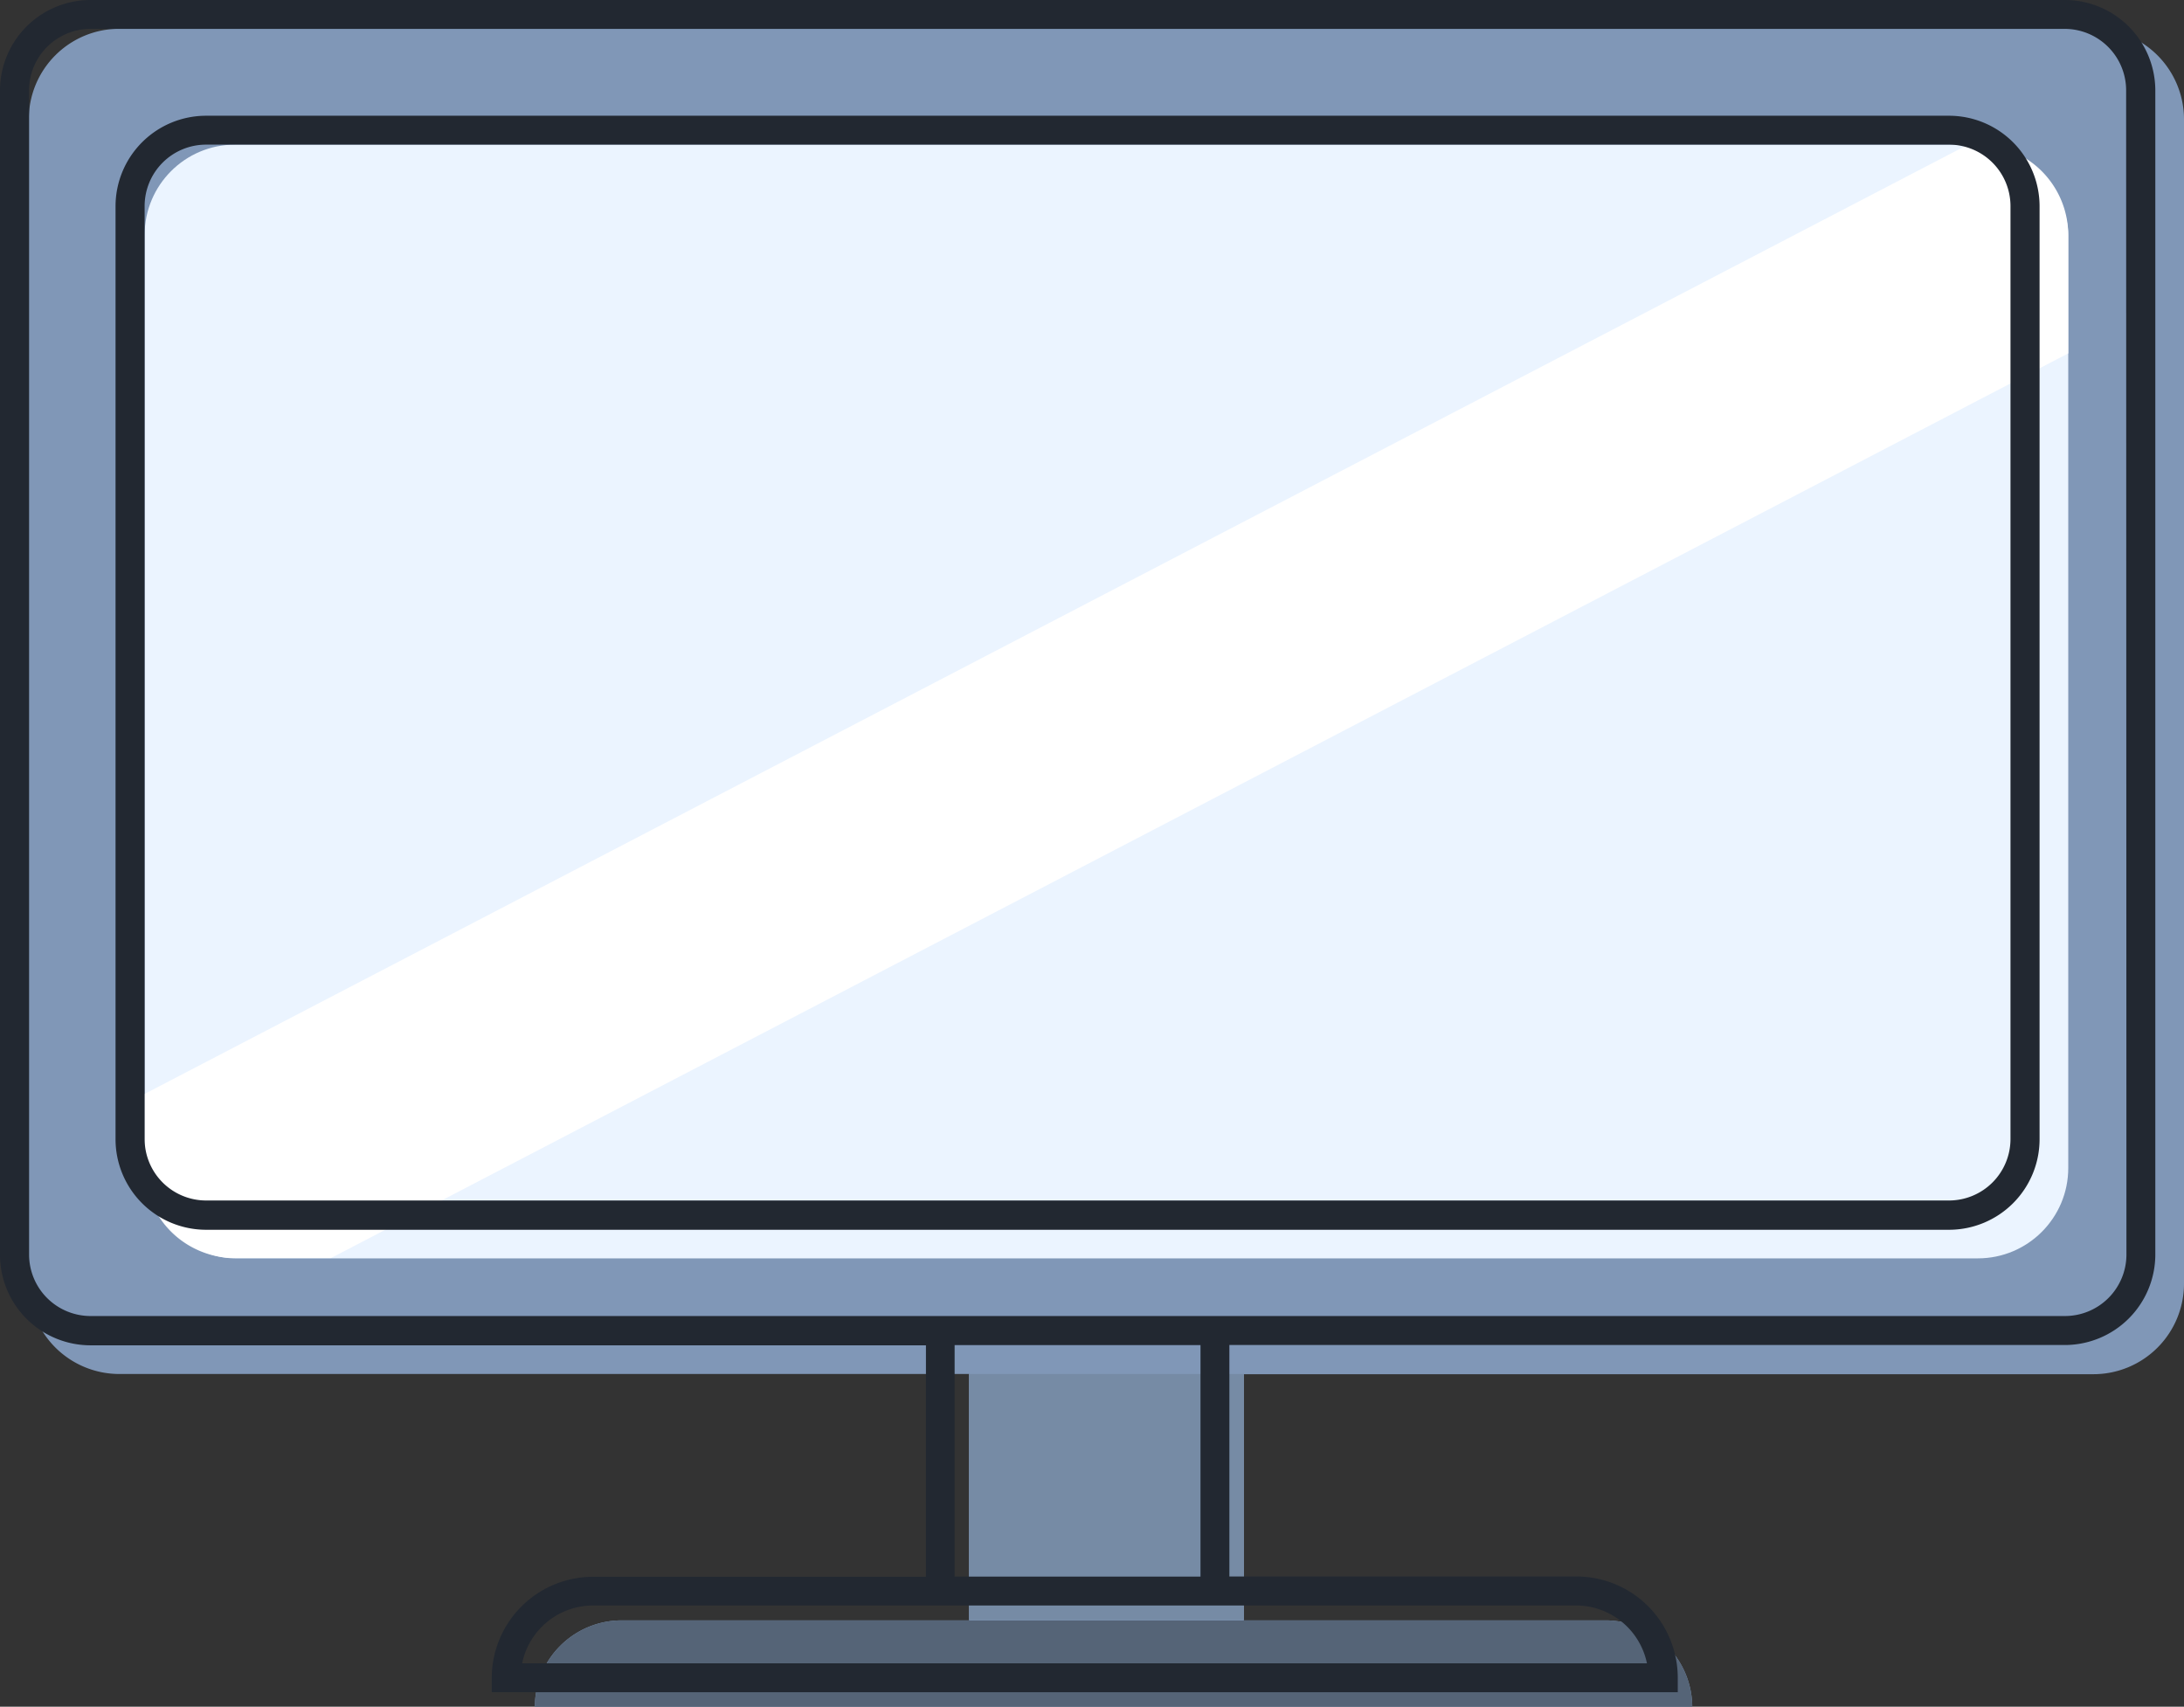 <svg xmlns="http://www.w3.org/2000/svg" viewBox="0 0 217 169.58"><rect x="0" y="0" width="217" height="169.58" fill="#333333" stroke="none"/><defs><style>.cls-1{fill:#8097b7;}.cls-2{fill:#ebf4ff;}.cls-3{fill:#fff;}.cls-4{fill:#556477;}.cls-5{fill:#768ba5;}.cls-6{fill:#222831;}</style></defs><title>ordi</title><g id="Calque_2" data-name="Calque 2"><g id="elementsGraphiques"><path class="cls-1" d="M217,11.86V127.54a9,9,0,0,1-9,9H123.59V161h35.93a8.63,8.63,0,0,1,8.62,8.62h-115A8.63,8.63,0,0,1,61.79,161H96.28V136.52H11.86a9,9,0,0,1-9-9V11.86a9,9,0,0,1,9-9H208A9,9,0,0,1,217,11.86Z"/><rect class="cls-2" x="14.37" y="14.37" width="191.13" height="110.66" rx="8.98" ry="8.98"/><path class="cls-3" d="M205.5,23.35V35.11L32.89,125H23.35a9,9,0,0,1-9-9v-7.3L195.54,14.37h1A9,9,0,0,1,205.5,23.35Z"/><path class="cls-4" d="M168.14,169.58h-115A8.63,8.63,0,0,1,61.79,161h97.72A8.63,8.63,0,0,1,168.14,169.58Z"/><rect class="cls-5" x="96.28" y="136.52" width="27.3" height="24.43"/><path class="cls-6" d="M205.14,0H9A9,9,0,0,0,0,9V124.67a9,9,0,0,0,9,9H92v23H58.92A10.07,10.07,0,0,0,48.86,166.7v1.44H166.7V166.7a10.07,10.07,0,0,0-10.06-10.06H122.15v-23h83a9,9,0,0,0,9-9V9A9,9,0,0,0,205.14,0Zm-48.5,159.52a7.2,7.2,0,0,1,7,5.75H51.88a7.2,7.2,0,0,1,7-5.75h97.72Zm-37.36-2.87H94.85v-23h24.43Zm92-32a6.11,6.11,0,0,1-6.11,6.11H9a6.11,6.11,0,0,1-6.11-6.11V9A6.11,6.11,0,0,1,9,2.87H205.14A6.11,6.11,0,0,1,211.25,9Z"/><path class="cls-6" d="M193.65,11.5H20.48a9,9,0,0,0-9,9v92.69a9,9,0,0,0,9,9H193.65a9,9,0,0,0,9-9V20.48A9,9,0,0,0,193.65,11.5Zm6.11,101.67a6.11,6.11,0,0,1-6.11,6.11H20.48a6.11,6.11,0,0,1-6.11-6.11V20.48a6.11,6.11,0,0,1,6.11-6.11H193.65a6.11,6.11,0,0,1,6.11,6.11Z"/></g></g></svg>